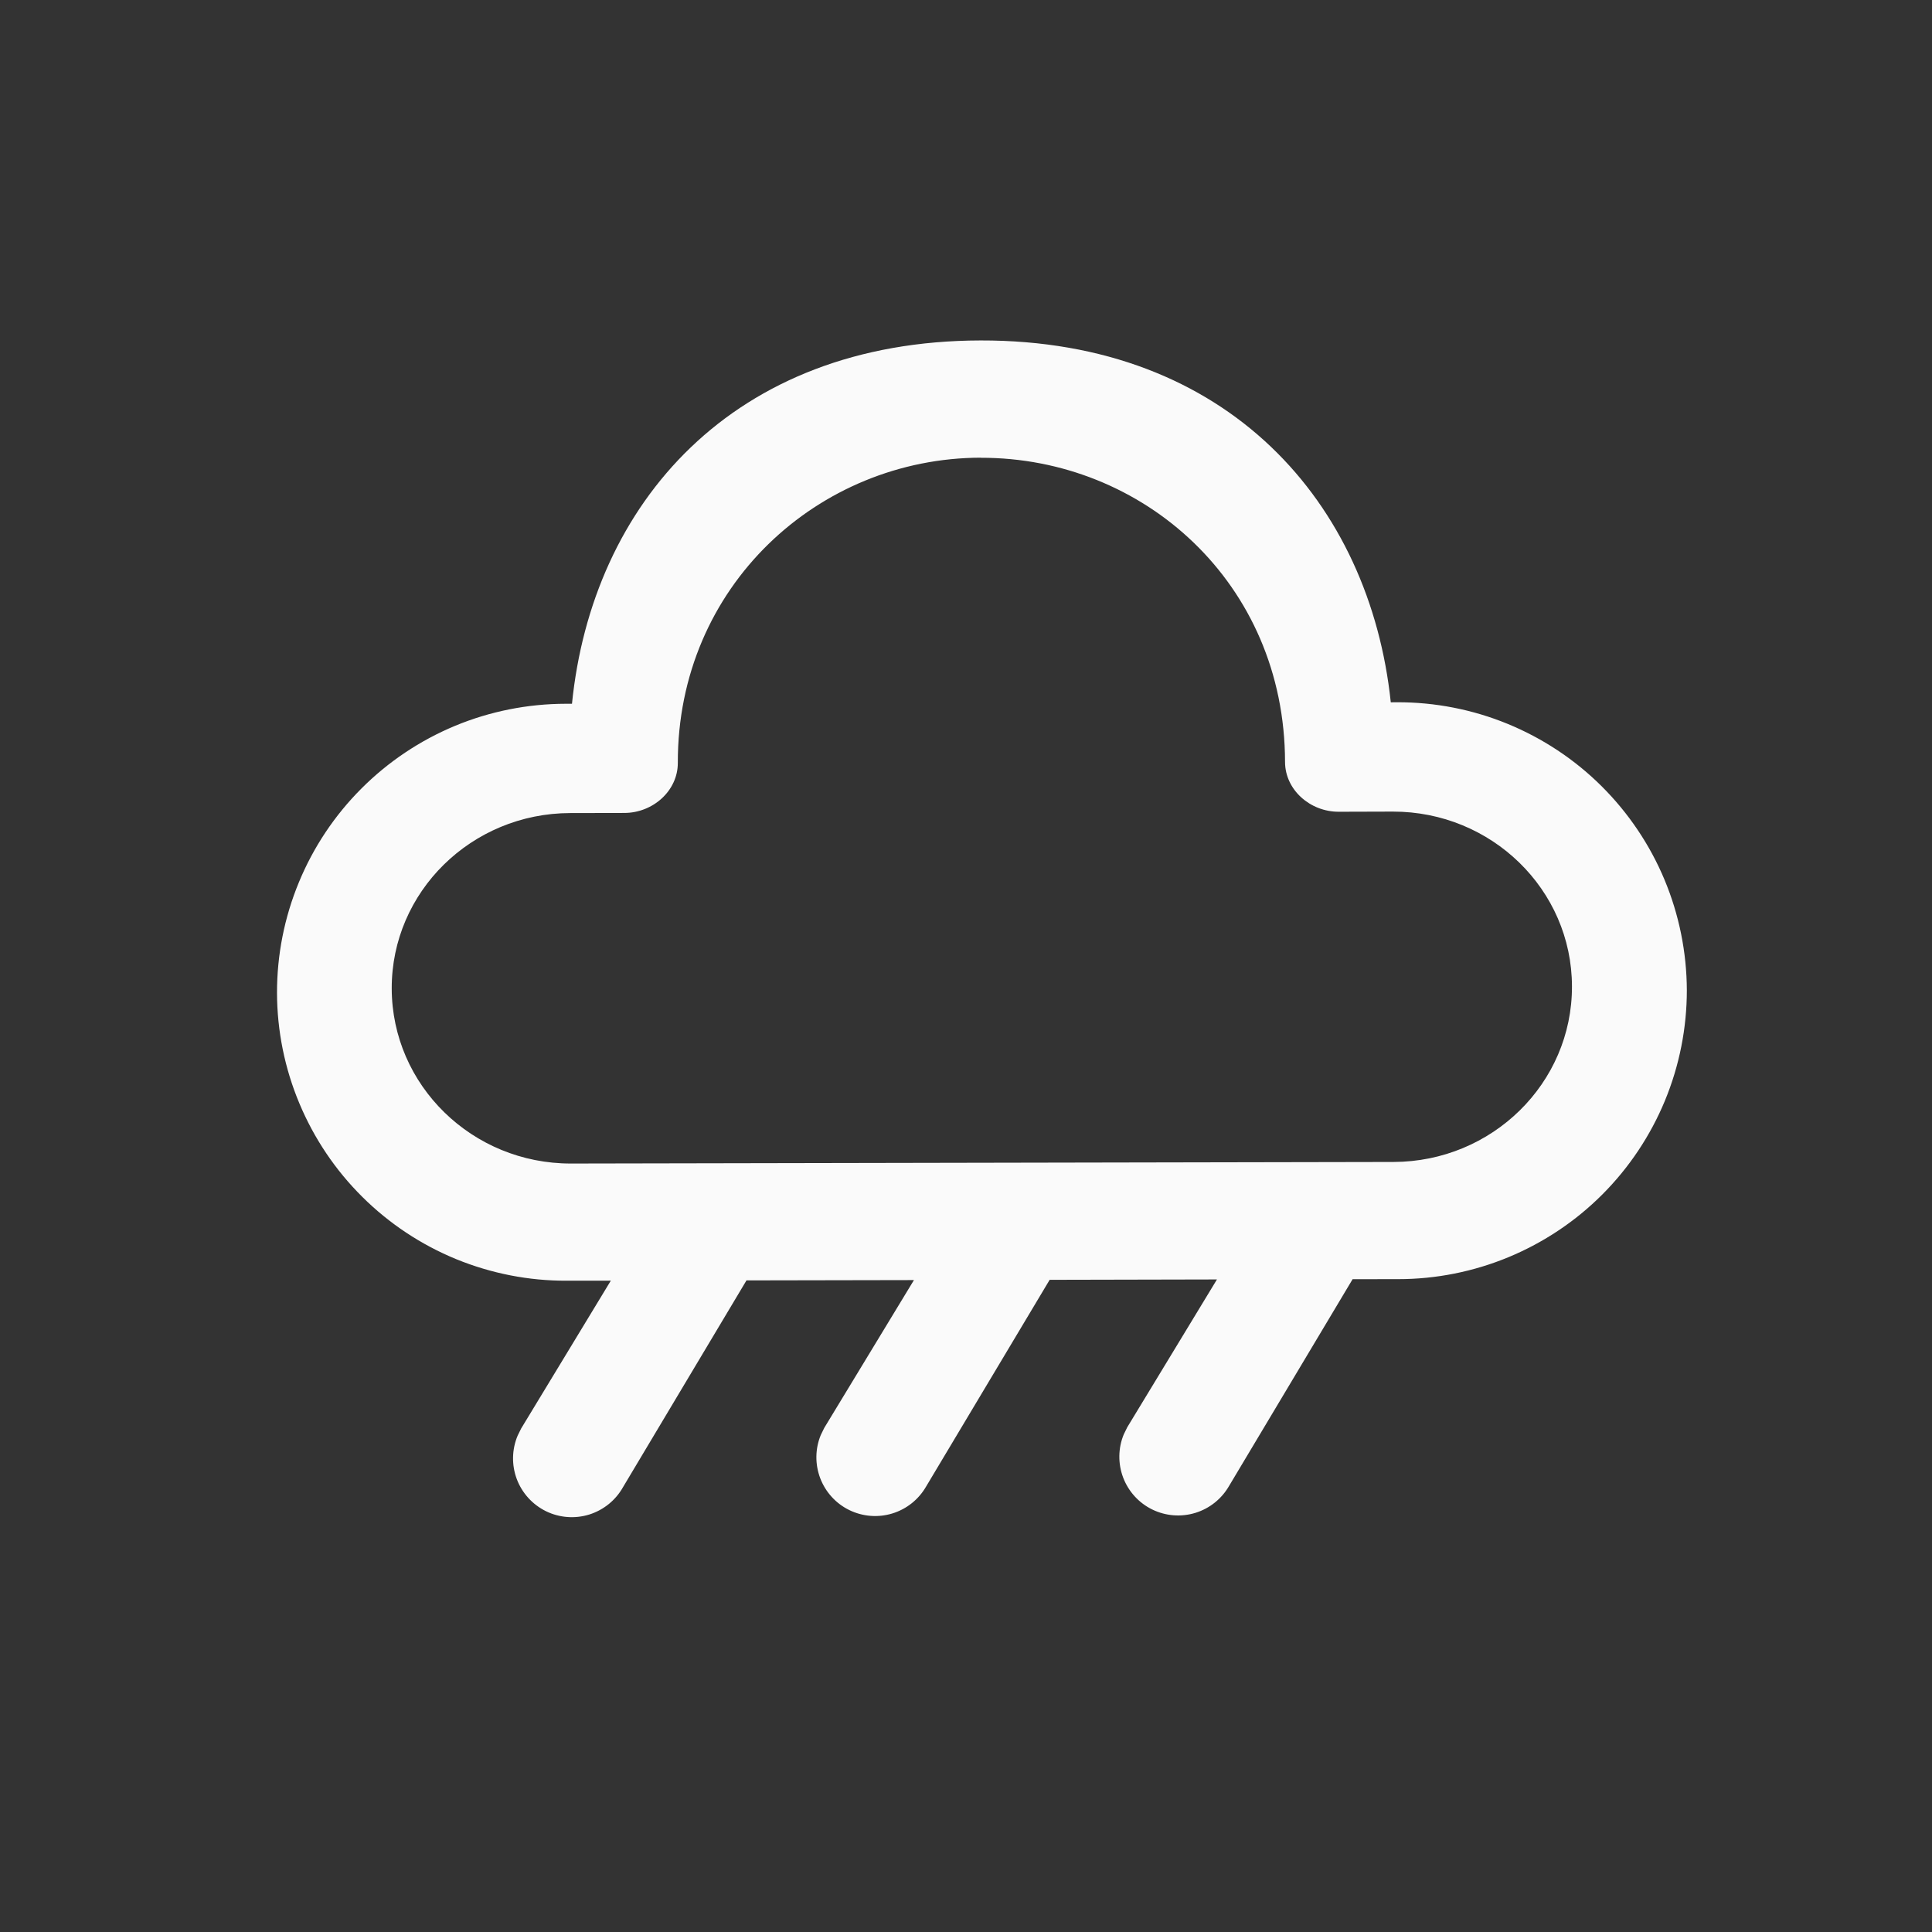 <svg width="37" height="37" viewBox="0 0 37 37" fill="none" xmlns="http://www.w3.org/2000/svg">
<rect x="0" y="0" width="37" height="37" fill="#333333" stroke="none"/>
<path d="M18.781 6.52C23.534 6.511 26.236 9.651 26.635 13.45L26.755 13.449C27.481 13.447 28.201 13.587 28.873 13.863C29.545 14.139 30.157 14.544 30.672 15.056C31.187 15.569 31.597 16.177 31.877 16.847C32.157 17.518 32.302 18.237 32.305 18.963C32.305 19.69 32.162 20.409 31.885 21.08C31.607 21.751 31.2 22.361 30.687 22.875C30.174 23.389 29.564 23.796 28.893 24.075C28.223 24.353 27.503 24.497 26.777 24.497L25.904 24.498L23.539 28.456C23.397 28.704 23.166 28.889 22.893 28.973C22.62 29.057 22.325 29.034 22.068 28.909C21.811 28.784 21.612 28.565 21.51 28.298C21.409 28.031 21.412 27.735 21.521 27.471L21.588 27.334L23.306 24.503L20.102 24.51L17.737 28.467C17.595 28.715 17.364 28.9 17.091 28.984C16.818 29.068 16.523 29.045 16.266 28.92C16.009 28.795 15.81 28.576 15.708 28.309C15.607 28.042 15.61 27.746 15.719 27.482L15.786 27.345L17.503 24.515L14.296 24.521L11.933 28.478C11.793 28.729 11.562 28.917 11.288 29.004C11.013 29.09 10.716 29.068 10.457 28.942C10.199 28.815 9.998 28.595 9.897 28.326C9.796 28.056 9.802 27.758 9.914 27.493L9.981 27.357L11.698 24.526L10.855 24.527C10.128 24.53 9.409 24.389 8.736 24.114C8.064 23.838 7.453 23.433 6.938 22.921C6.422 22.409 6.013 21.8 5.733 21.13C5.452 20.46 5.307 19.741 5.305 19.015C5.304 18.288 5.446 17.569 5.724 16.897C6.001 16.225 6.408 15.615 6.922 15.101C7.435 14.587 8.045 14.179 8.716 13.9C9.387 13.622 10.107 13.479 10.834 13.478L10.954 13.478C11.339 9.652 14.027 6.529 18.781 6.52ZM18.785 8.765C15.679 8.771 12.974 11.226 12.981 14.61C12.982 15.145 12.504 15.568 11.957 15.569L10.922 15.571C9.03 15.574 7.498 17.079 7.502 18.931C7.506 20.784 9.043 22.287 10.936 22.283L26.686 22.253C28.577 22.249 30.109 20.744 30.105 18.891C30.102 17.038 28.565 15.54 26.673 15.543L25.638 15.546C25.091 15.547 24.611 15.127 24.61 14.591C24.604 11.163 21.89 8.761 18.784 8.767" fill="#FAFAFA"/>
</svg>
